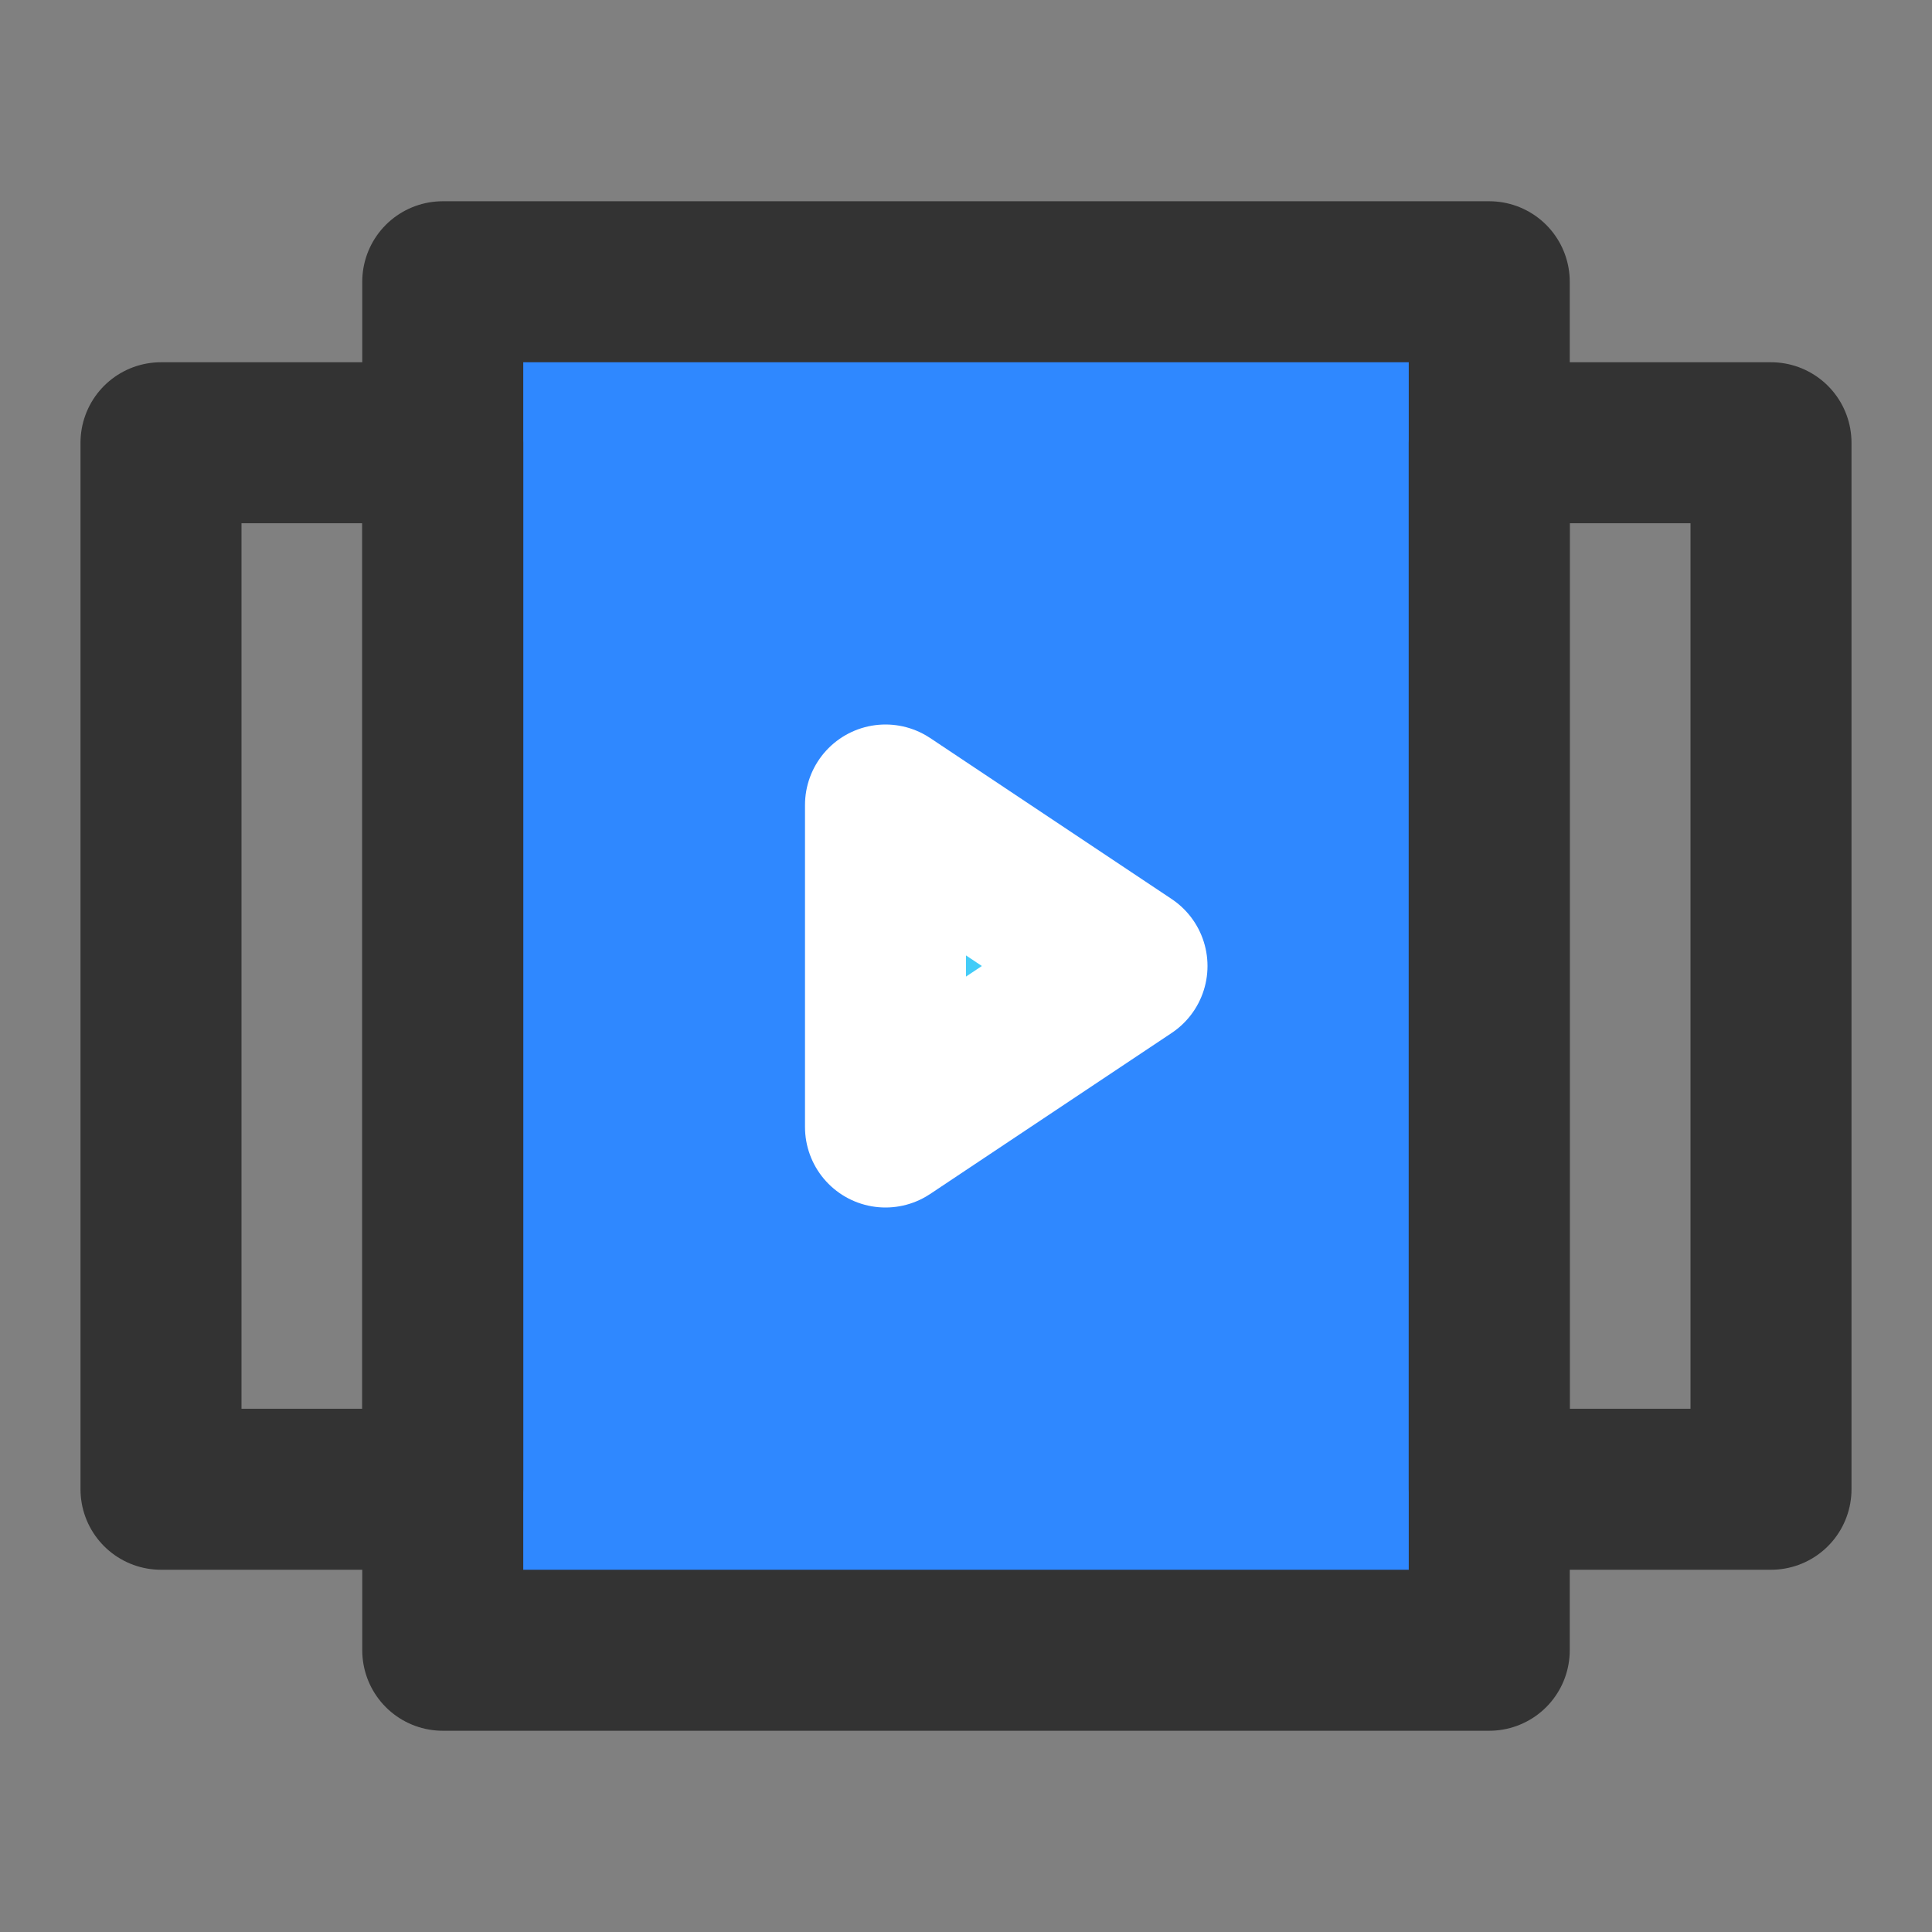 <?xml version="1.0" encoding="UTF-8"?><svg width="24" height="24" viewBox="0 0 48 48" fill="none" xmlns="http://www.w3.org/2000/svg"><rect x="0" y="0" width="48" height="48" fill="#808080" stroke="none"/><rect x="11" y="7" width="26" height="34" fill="#2F88FF" stroke="#333" stroke-width="4" stroke-linecap="round" stroke-linejoin="round"/><rect x="4" y="11" width="7" height="26" stroke="#333" stroke-width="4" stroke-linecap="round" stroke-linejoin="round"/><rect x="37" y="11" width="7" height="26" stroke="#333" stroke-width="4" stroke-linecap="round" stroke-linejoin="round"/><path d="M22 20L28 24L22 28V20Z" fill="#43CCF8" stroke="#FFF" stroke-width="4" stroke-linecap="round" stroke-linejoin="round"/></svg>